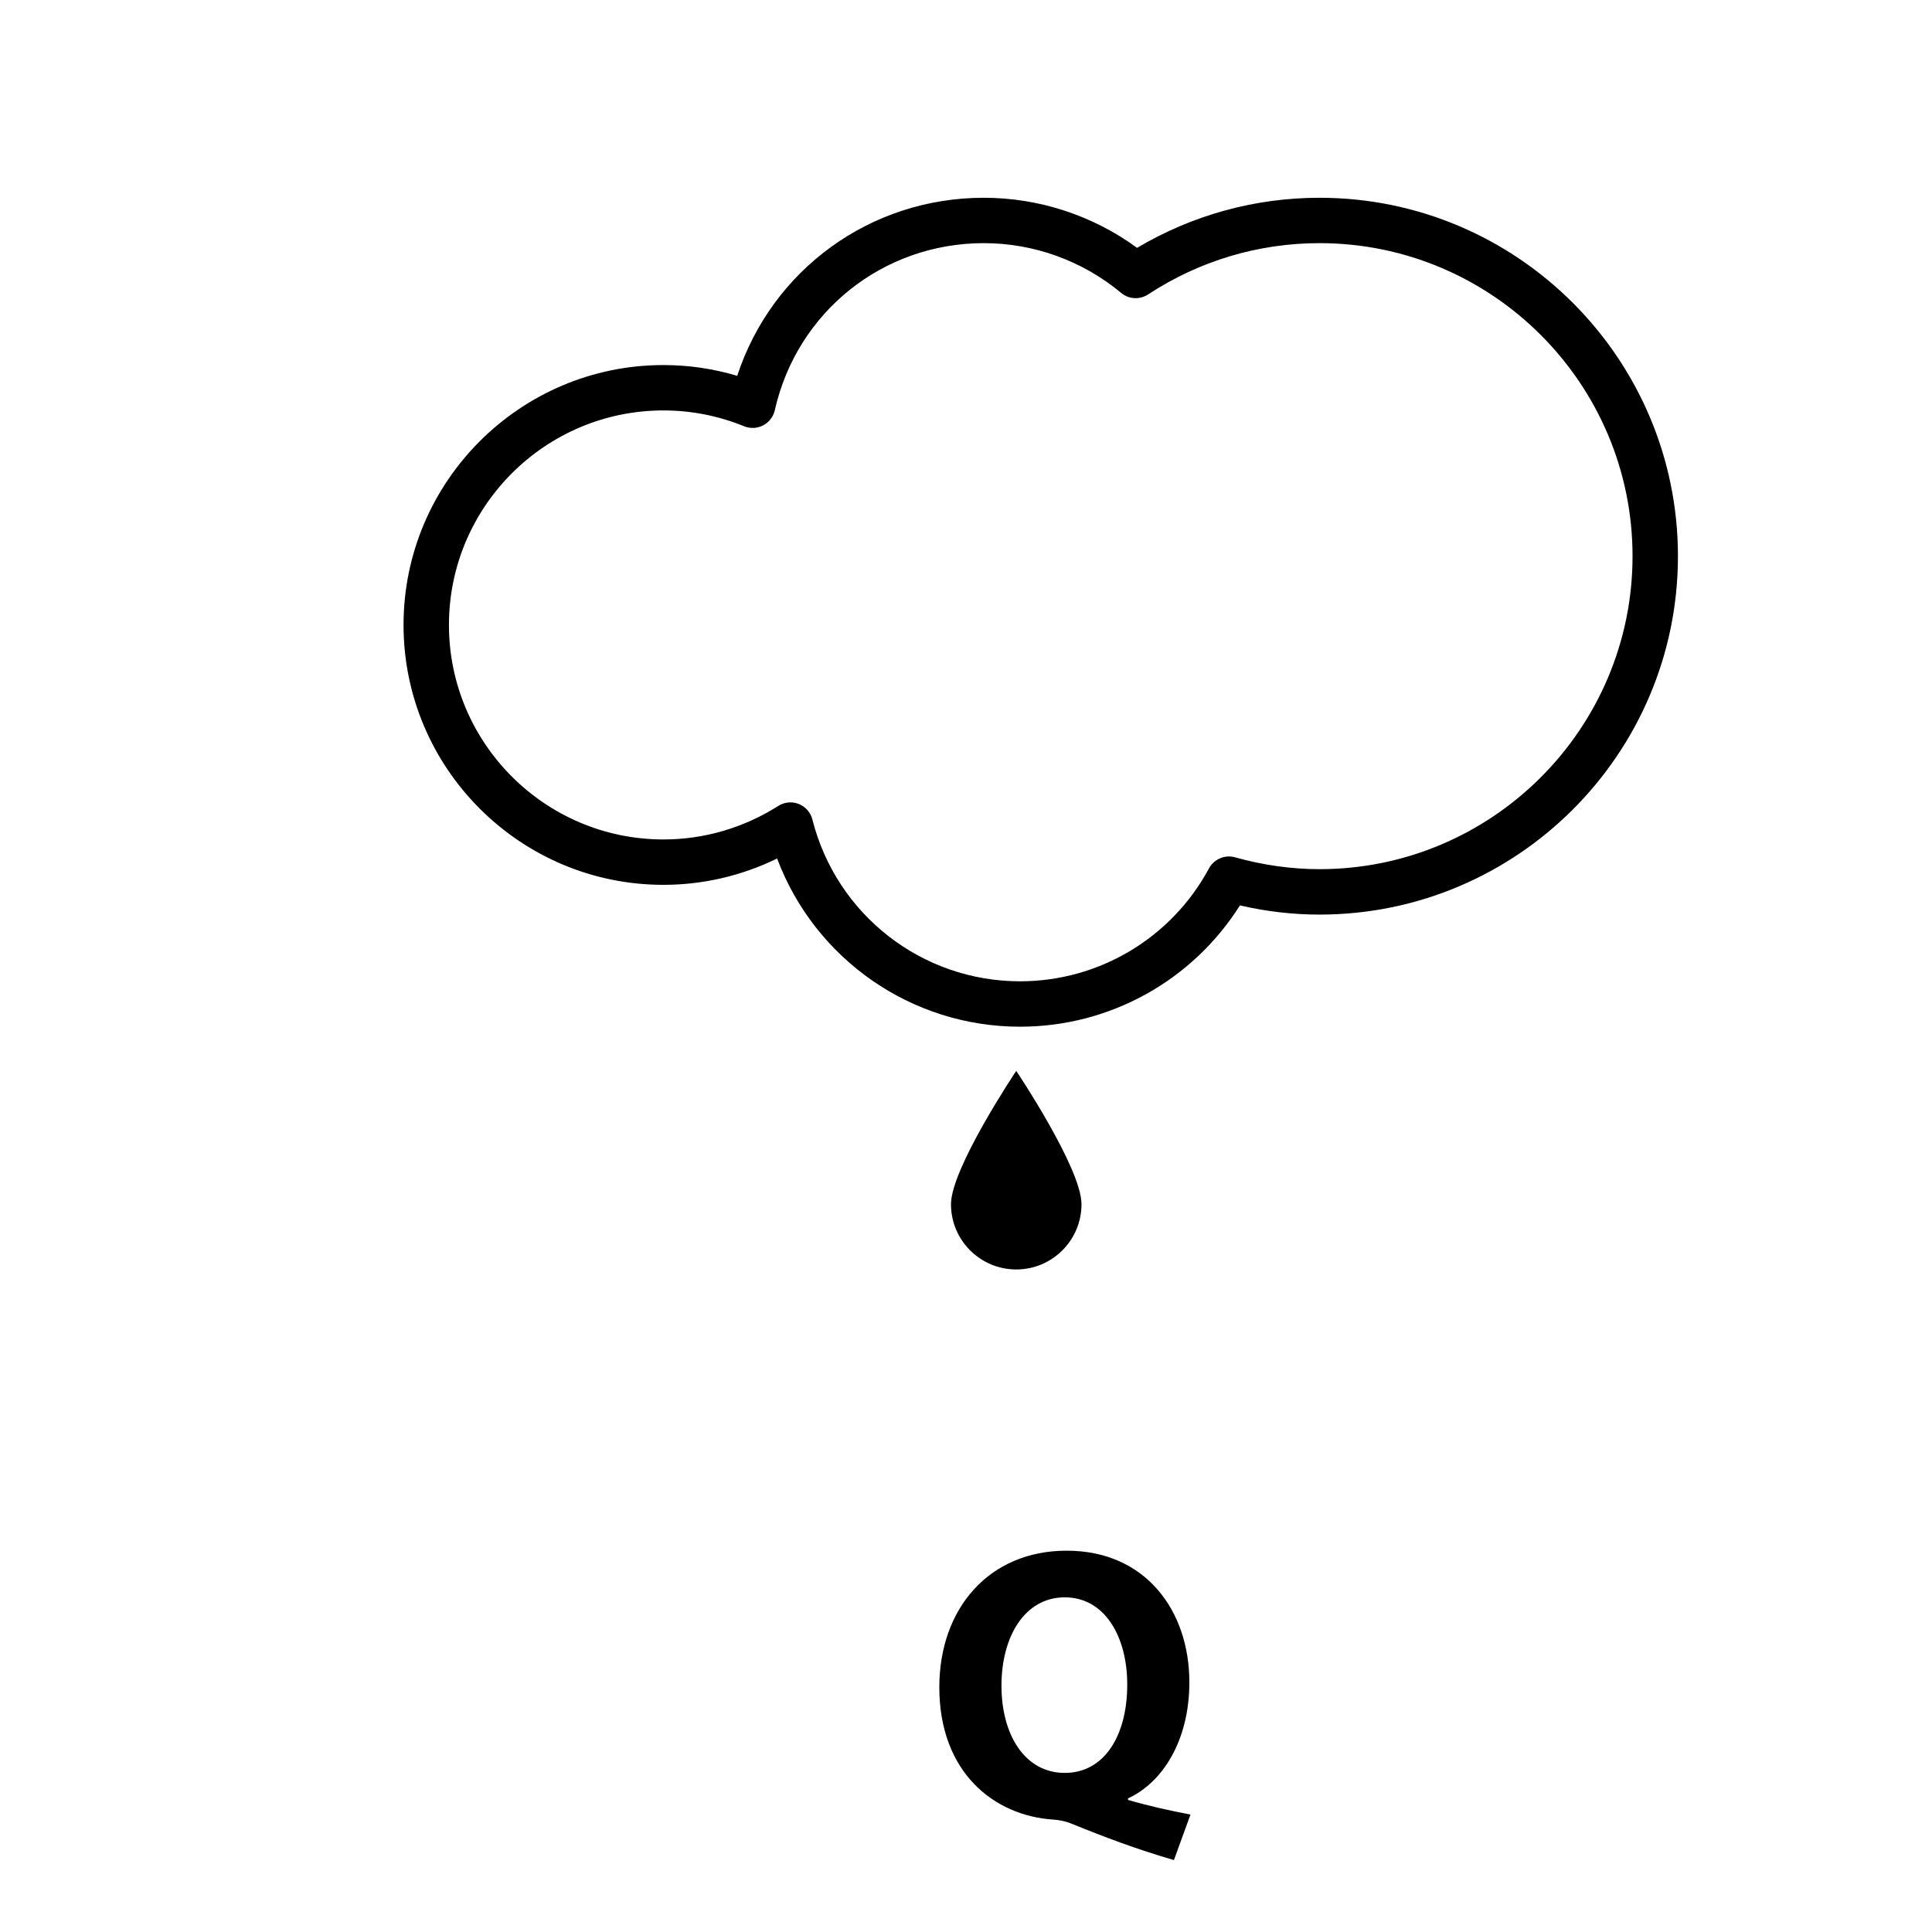 <?xml version="1.0" encoding="utf-8"?>
<!-- Generator: Adobe Illustrator 16.0.0, SVG Export Plug-In . SVG Version: 6.00 Build 0)  -->
<!DOCTYPE svg PUBLIC "-//W3C//DTD SVG 1.1//EN" "http://www.w3.org/Graphics/SVG/1.1/DTD/svg11.dtd">
<svg version="1.1" id="Layer_1" xmlns="http://www.w3.org/2000/svg" xmlns:xlink="http://www.w3.org/1999/xlink" x="0px" y="0px"
	 width="100px" height="100px" viewBox="0 0 100 100" enable-background="new 0 0 100 100" xml:space="preserve">
<g>
	<g>
		<path d="M60.762,96.277c-1.918-0.559-3.516-1.158-5.332-1.897c-0.3-0.12-0.619-0.179-0.918-0.199
			c-3.057-0.2-5.893-2.437-5.893-6.85c0-4.054,2.557-7.068,6.592-7.068c4.093,0,6.35,3.115,6.35,6.81
			c0,3.055-1.418,5.211-3.176,6.01v0.081c1.019,0.299,2.178,0.558,3.234,0.758L60.762,96.277z M58.346,87.191
			c0-2.475-1.158-4.513-3.235-4.513c-2.076,0-3.275,2.038-3.275,4.573c0,2.557,1.219,4.514,3.275,4.514
			C57.166,91.766,58.346,89.827,58.346,87.191z"/>
	</g>
	<path d="M55.978,62.33c0,1.865-1.512,3.377-3.377,3.377c-1.866,0-3.378-1.512-3.378-3.377c0-1.866,3.378-6.901,3.378-6.901
		S55.978,60.464,55.978,62.33z"/>
	<g>
		<path d="M52.799,53.142c-5.65,0-10.625-3.513-12.576-8.706c-1.832,0.895-3.84,1.363-5.885,1.363
			c-7.416,0-13.451-6.034-13.451-13.451c0-7.418,6.035-13.453,13.451-13.453c1.301,0,2.58,0.188,3.82,0.557
			c1.803-5.486,6.878-9.216,12.764-9.216c2.854,0,5.639,0.914,7.934,2.592c2.86-1.698,6.107-2.592,9.441-2.592
			c10.23,0,18.553,8.321,18.553,18.552c0,10.229-8.322,18.551-18.553,18.551c-1.364,0-2.746-0.159-4.118-0.476
			C61.722,50.758,57.442,53.142,52.799,53.142z M40.91,41.531c0.146,0,0.295,0.027,0.435,0.083c0.35,0.14,0.612,0.438,0.704,0.804
			c1.248,4.931,5.668,8.374,10.75,8.374c4.088,0,7.835-2.239,9.778-5.844c0.261-0.483,0.821-0.722,1.351-0.573
			c1.455,0.407,2.926,0.613,4.369,0.613c8.935,0,16.203-7.268,16.203-16.201s-7.269-16.202-16.203-16.202
			c-3.158,0-6.226,0.917-8.871,2.655c-0.434,0.283-1.001,0.252-1.398-0.08c-1.99-1.661-4.515-2.575-7.105-2.575
			c-5.221,0-9.671,3.556-10.82,8.649c-0.076,0.336-0.297,0.623-0.603,0.783c-0.306,0.159-0.667,0.176-0.986,0.046
			c-1.337-0.543-2.741-0.819-4.175-0.819c-6.121,0-11.102,4.98-11.102,11.104c0,6.121,4.98,11.102,11.102,11.102
			c2.102,0,4.156-0.6,5.941-1.734C40.471,41.594,40.689,41.531,40.91,41.531z"/>
	</g>
</g>
</svg>
